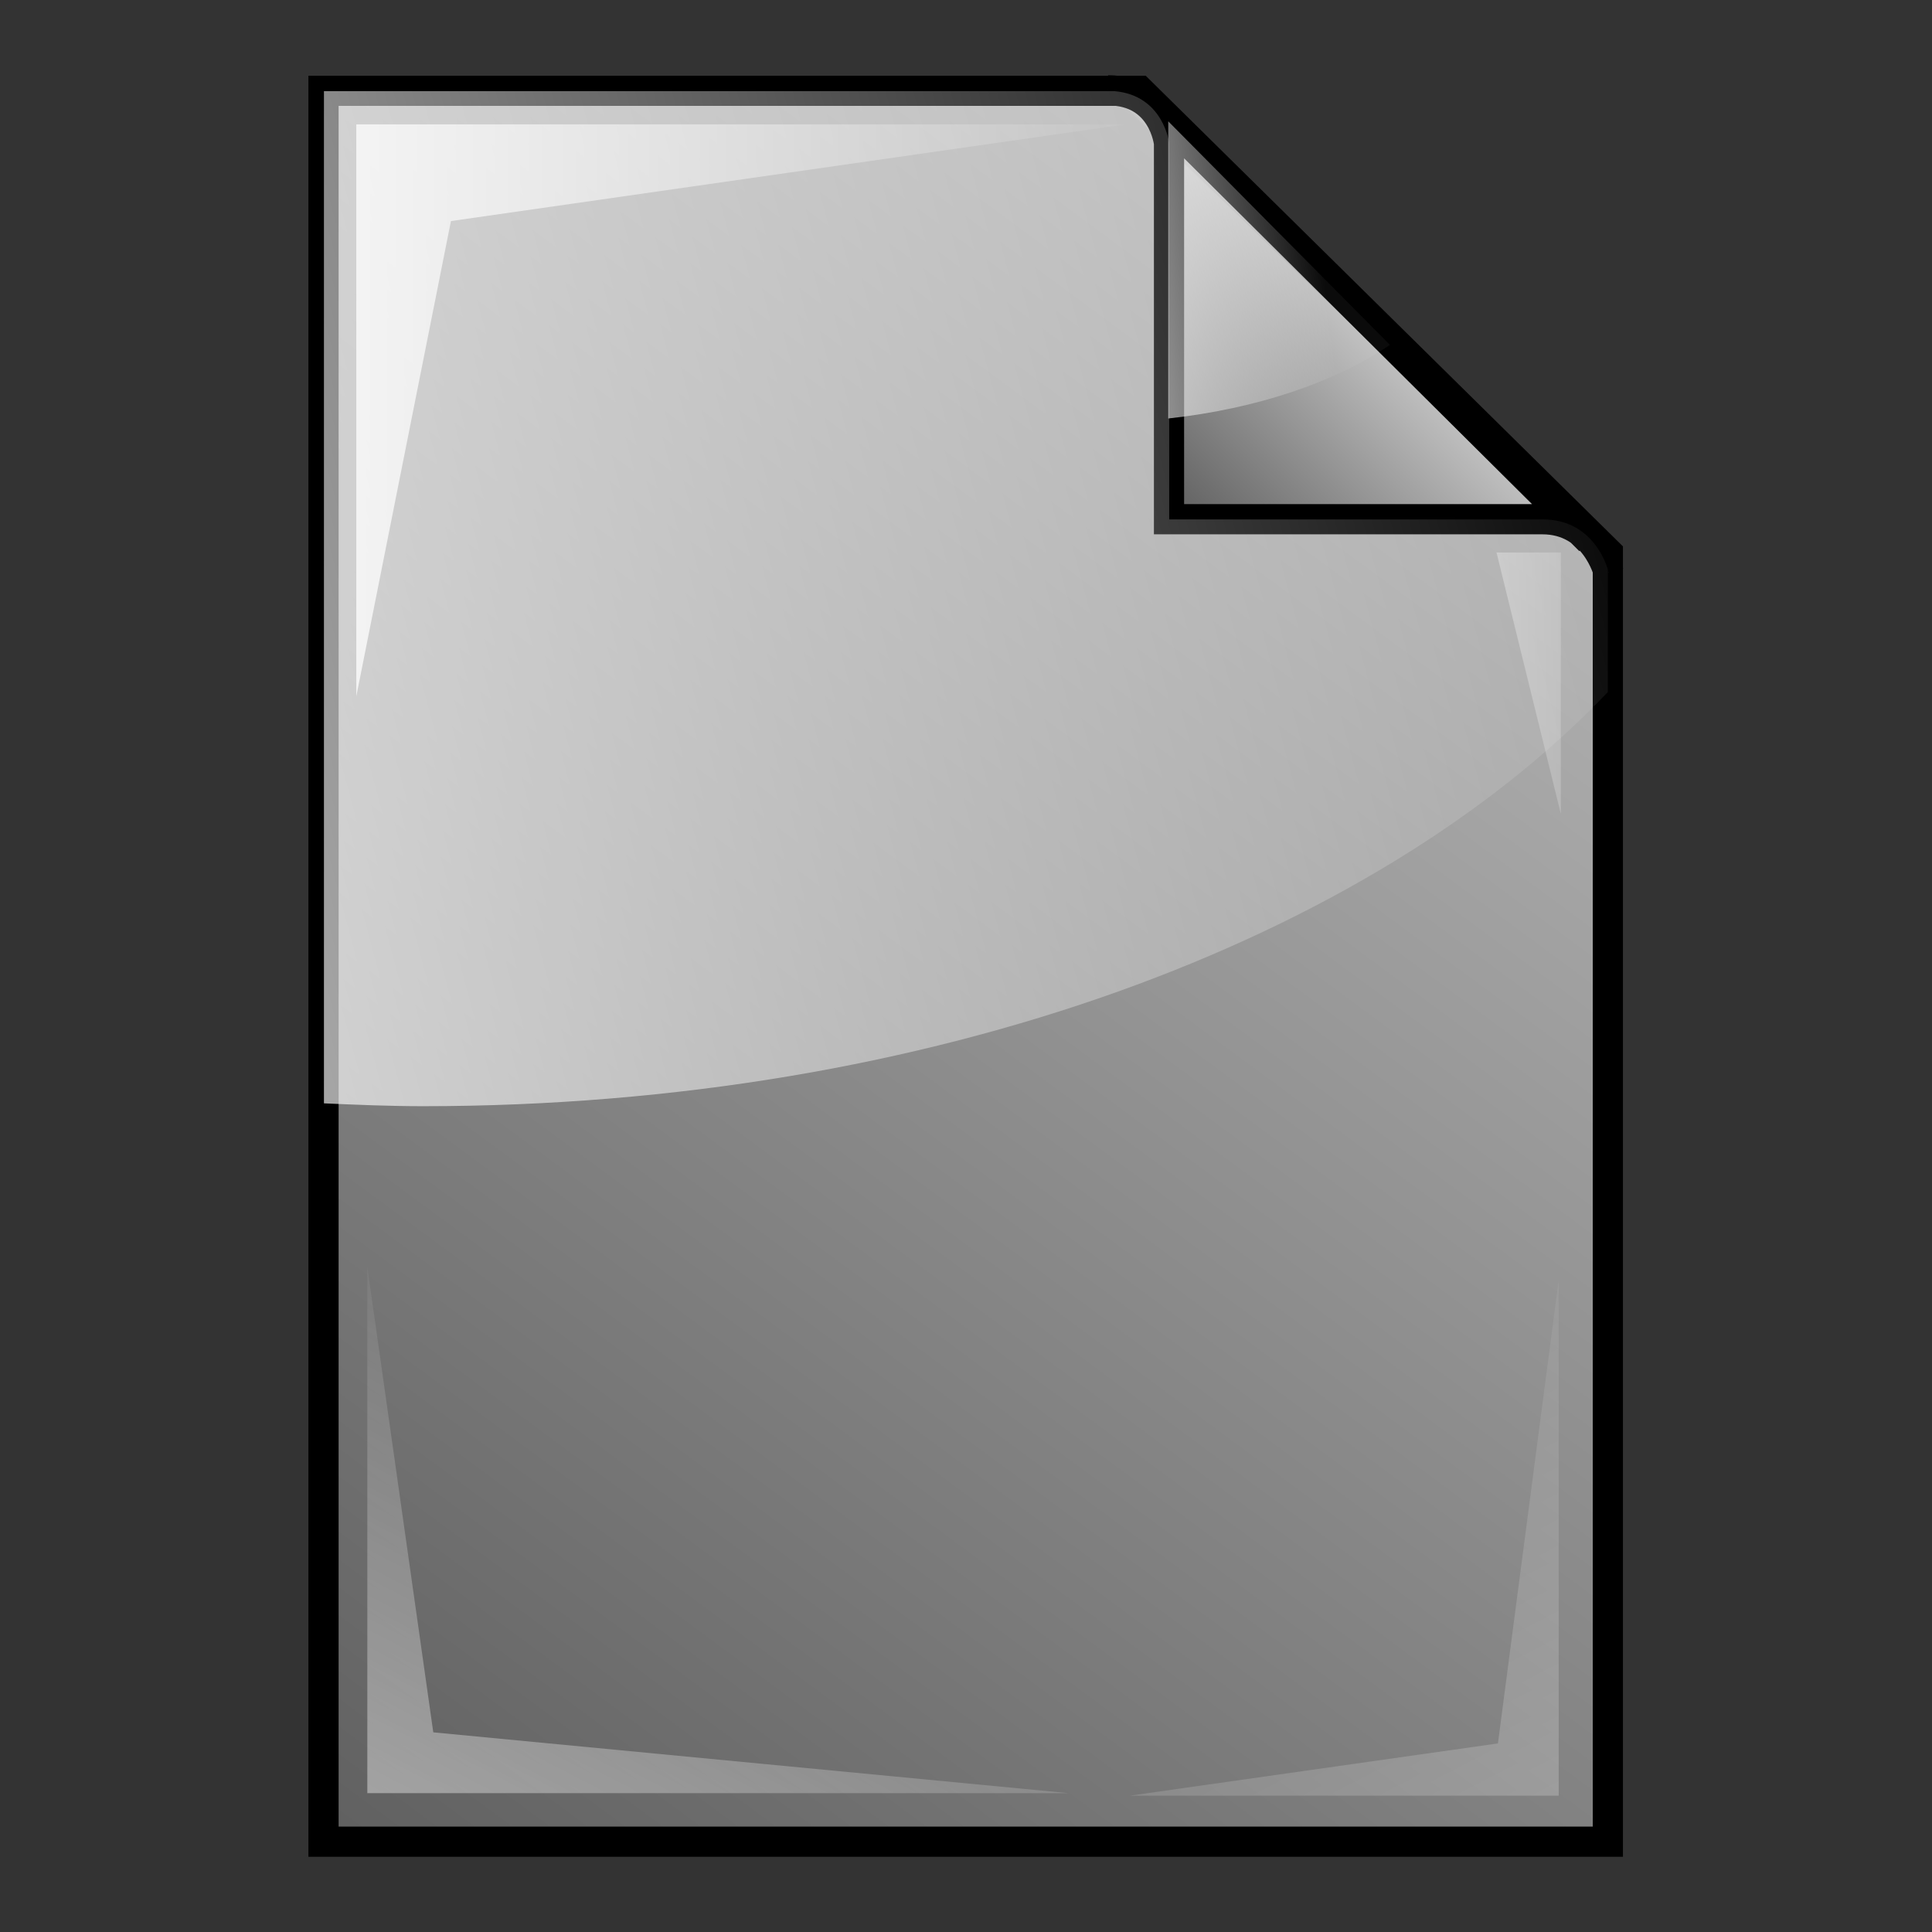 <?xml version="1.0" encoding="UTF-8" standalone="no"?>
<!-- Created with Inkscape (http://www.inkscape.org/) -->
<svg
   xmlns:dc="http://purl.org/dc/elements/1.1/"
   xmlns:cc="http://creativecommons.org/ns#"
   xmlns:rdf="http://www.w3.org/1999/02/22-rdf-syntax-ns#"
   xmlns:svg="http://www.w3.org/2000/svg"
   xmlns="http://www.w3.org/2000/svg"
   xmlns:xlink="http://www.w3.org/1999/xlink"
   xmlns:sodipodi="http://sodipodi.sourceforge.net/DTD/sodipodi-0.dtd"
   xmlns:inkscape="http://www.inkscape.org/namespaces/inkscape"
   width="32"
   height="32"
   id="svg3616"
   sodipodi:version="0.32"
   inkscape:version="0.46"
   sodipodi:docname="file.svg"
   inkscape:output_extension="org.inkscape.output.svg.inkscape"
   inkscape:export-filename="C:\Documents and Settings\Erik\My Documents\My Dropbox\Photos\Portalized icons\file.png"
   inkscape:export-xdpi="90"
   inkscape:export-ydpi="90"
   version="1.0">
  <rect width="100%" height="100%" fill="#333333" stroke="none"/>
  <defs
     id="defs3618">
    <linearGradient
       id="linearGradient3237">
      <stop
         id="stop3239"
         offset="0"
         style="stop-color:#ffffff;stop-opacity:0.372;" />
      <stop
         id="stop3241"
         offset="1"
         style="stop-color:#ffffff;stop-opacity:0;" />
    </linearGradient>
    <linearGradient
       id="linearGradient3177">
      <stop
         style="stop-color:#ffffff;stop-opacity:0.372;"
         offset="0"
         id="stop3179" />
      <stop
         style="stop-color:#ffffff;stop-opacity:0;"
         offset="1"
         id="stop3181" />
    </linearGradient>
    <linearGradient
       id="linearGradient3867">
      <stop
         style="stop-color:#ffffff;stop-opacity:0.748;"
         offset="0"
         id="stop3869" />
      <stop
         style="stop-color:#ffffff;stop-opacity:0.044;"
         offset="1"
         id="stop3871" />
    </linearGradient>
    <linearGradient
       id="linearGradient3830">
      <stop
         style="stop-color:#c2c2c2;stop-opacity:1;"
         offset="0"
         id="stop3832" />
      <stop
         style="stop-color:#5f5f5f;stop-opacity:1;"
         offset="1"
         id="stop3834" />
    </linearGradient>
    <inkscape:perspective
       sodipodi:type="inkscape:persp3d"
       inkscape:vp_x="-43.125 : 19.125 : 1"
       inkscape:vp_y="0 : 1000 : 0"
       inkscape:vp_z="20.875 : 19.125 : 1"
       inkscape:persp3d-origin="-11.125 : 8.458333 : 1"
       id="perspective3624" />
    <linearGradient
       inkscape:collect="always"
       xlink:href="#linearGradient3830"
       id="linearGradient3844"
       x1="41.378"
       y1="56.886"
       x2="41.378"
       y2="39.518"
       gradientUnits="userSpaceOnUse" />
    <linearGradient
       inkscape:collect="always"
       xlink:href="#linearGradient3830"
       id="linearGradient3852"
       x1="46.05"
       y1="10.014"
       x2="39.589"
       y2="16.475"
       gradientUnits="userSpaceOnUse" />
    <linearGradient
       inkscape:collect="always"
       xlink:href="#linearGradient3867"
       id="linearGradient3873"
       x1="10.569"
       y1="19.188"
       x2="54.9"
       y2="19.188"
       gradientUnits="userSpaceOnUse" />
    <linearGradient
       inkscape:collect="always"
       xlink:href="#linearGradient3867"
       id="linearGradient3888"
       x1="32.844"
       y1="45.156"
       x2="48.219"
       y2="45.156"
       gradientUnits="userSpaceOnUse" />
    <linearGradient
       inkscape:collect="always"
       xlink:href="#linearGradient3867"
       id="linearGradient3902"
       gradientUnits="userSpaceOnUse"
       x1="3.992"
       y1="36.219"
       x2="55.519"
       y2="22.413" />
    <linearGradient
       inkscape:collect="always"
       xlink:href="#linearGradient3830"
       id="linearGradient3909"
       gradientUnits="userSpaceOnUse"
       x1="32.727"
       y1="60.426"
       x2="32.727"
       y2="2.301"
       gradientTransform="translate(2,2)" />
    <linearGradient
       inkscape:collect="always"
       xlink:href="#linearGradient3830"
       id="linearGradient3255"
       x1="54.5"
       y1="1.864"
       x2="10.955"
       y2="60.864"
       gradientUnits="userSpaceOnUse" />
    <linearGradient
       inkscape:collect="always"
       xlink:href="#linearGradient3867"
       id="linearGradient3265"
       x1="37.375"
       y1="9.504"
       x2="45"
       y2="8.625"
       gradientUnits="userSpaceOnUse"
       gradientTransform="translate(-0.375,0.125)" />
    <linearGradient
       inkscape:collect="always"
       xlink:href="#linearGradient3830"
       id="linearGradient3370"
       gradientUnits="userSpaceOnUse"
       x1="46.05"
       y1="10.014"
       x2="39.589"
       y2="16.475"
       gradientTransform="translate(-3.6863129e-2,-2.576391e-2)" />
    <linearGradient
       inkscape:collect="always"
       xlink:href="#linearGradient3867"
       id="linearGradient3390"
       x1="18.443"
       y1="81.857"
       x2="35.338"
       y2="49.122"
       gradientUnits="userSpaceOnUse"
       gradientTransform="matrix(0.821,0,0,0.821,2.34,10.337)" />
    <linearGradient
       inkscape:collect="always"
       xlink:href="#linearGradient3867"
       id="linearGradient3398"
       gradientUnits="userSpaceOnUse"
       gradientTransform="matrix(-0.967,0,0,0.967,64.826,1.771)"
       x1="18.443"
       y1="81.857"
       x2="35.338"
       y2="49.122" />
    <linearGradient
       inkscape:collect="always"
       xlink:href="#linearGradient3867"
       id="linearGradient3410"
       x1="12.541"
       y1="12.95"
       x2="38.032"
       y2="12.95"
       gradientUnits="userSpaceOnUse" />
    <linearGradient
       inkscape:collect="always"
       xlink:href="#linearGradient3867"
       id="linearGradient3420"
       x1="45.37"
       y1="22.318"
       x2="56.876"
       y2="22.318"
       gradientUnits="userSpaceOnUse"
       gradientTransform="matrix(0.76,0,0,1,12.534,-0.33)" />
  </defs>
  <sodipodi:namedview
     id="base"
     pagecolor="#ffffff"
     bordercolor="#666666"
     borderopacity="1.0"
     inkscape:pageopacity="0.0"
     inkscape:pageshadow="2"
     inkscape:zoom="8"
     inkscape:cx="17.0625"
     inkscape:cy="4.7263125"
     inkscape:current-layer="layer1"
     showgrid="false"
     inkscape:document-units="px"
     inkscape:grid-bbox="true"
     inkscape:snap-global="false"
     inkscape:window-width="1920"
     inkscape:window-height="1144"
     inkscape:window-x="-4"
     inkscape:window-y="-4"
     showguides="true"
     inkscape:guide-bbox="true">
    <inkscape:grid
       type="xygrid"
       id="grid4149"
       visible="true"
       enabled="true" />
  </sodipodi:namedview>
  <g
     id="layer1"
     inkscape:label="Layer 1"
     inkscape:groupmode="layer"
     style="display:inline">
    <g
       id="g2418"
       transform="matrix(0.5,0,0,0.5,-0.369,0.322)">
      <path
         sodipodi:nodetypes="cccccc"
         id="rect3626"
         d="M 11.455,2.364 L 38.485,2.364 L 54,17.665 L 54,60.364 L 11.455,60.364 L 11.455,2.364 z"
         style="fill:url(#linearGradient3255);fill-opacity:1;stroke:#000000;stroke-width:1;stroke-linecap:round;stroke-miterlimit:4;stroke-dasharray:none;stroke-opacity:1" />
      <path
         d="M 54.021,18.31 C 54.021,18.31 53.582,16.556 51.829,16.556 C 47.444,16.556 39.463,16.556 39.463,16.556 L 39.463,4.103 C 39.463,4.103 39.288,2.349 37.446,2.349 M 38.937,2.876 L 53.407,17.258"
         style="opacity:1;fill:url(#linearGradient3852);fill-opacity:1;fill-rule:evenodd;stroke:#000000;stroke-width:1px;stroke-linecap:butt;stroke-linejoin:miter;stroke-opacity:1"
         id="path3298" />
      <path
         id="path3858"
         d="M 11.469,2.375 L 11.469,35.906 C 12.557,35.953 13.642,36 14.75,36 C 31.549,36 46.194,30.473 54,22.281 L 54,18.219 C 53.927,17.973 53.452,16.562 51.844,16.562 C 47.459,16.562 39.469,16.562 39.469,16.562 L 39.469,4.094 C 39.469,4.094 39.281,2.515 37.656,2.375 L 11.469,2.375 z"
         style="opacity:1;fill:url(#linearGradient3902);fill-opacity:1;stroke:none;stroke-width:1.8;stroke-linecap:round;stroke-miterlimit:4;stroke-dasharray:none;stroke-opacity:1" />
      <path
         id="path3257"
         d="M 39.438,3.375 L 39.438,4.062 L 39.438,13.219 C 42.371,12.898 44.958,12.018 46.781,10.781 L 39.438,3.375 z"
         style="fill:url(#linearGradient3265);fill-opacity:1;fill-rule:evenodd;stroke:none;stroke-width:1px;stroke-linecap:butt;stroke-linejoin:miter;stroke-opacity:1" />
      <path
         sodipodi:nodetypes="ccccc"
         id="path3382"
         d="M 12.906,41.329 L 12.906,58.757 L 36.141,58.757 L 15.091,56.742 L 12.906,41.329 z"
         style="fill:url(#linearGradient3390);fill-opacity:1;fill-rule:evenodd;stroke:none;stroke-width:1px;stroke-linecap:butt;stroke-linejoin:miter;stroke-opacity:1" />
      <path
         sodipodi:nodetypes="ccccc"
         id="path3396"
         d="M 52.372,41.753 L 52.372,58.841 L 38.16,58.841 L 50.359,57.109 L 52.372,41.753 z"
         style="opacity:0.514;fill:url(#linearGradient3398);fill-opacity:1;fill-rule:evenodd;stroke:none;stroke-width:1px;stroke-linecap:butt;stroke-linejoin:miter;stroke-opacity:1;display:inline" />
      <path
         sodipodi:nodetypes="ccccc"
         id="path3400"
         d="M 12.541,22.424 L 12.541,3.476 L 38.032,3.476 L 15.676,6.679 L 12.541,22.424 z"
         style="fill:url(#linearGradient3410);fill-opacity:1;fill-rule:evenodd;stroke:none;stroke-width:1px;stroke-linecap:butt;stroke-linejoin:miter;stroke-opacity:1" />
      <path
         id="path3412"
         d="M 52.443,26.317 L 52.443,17.659 L 50.312,17.659 L 52.443,26.317 z"
         style="opacity:0.644;fill:url(#linearGradient3420);fill-opacity:1;fill-rule:evenodd;stroke:none;stroke-width:1px;stroke-linecap:butt;stroke-linejoin:miter;stroke-opacity:1" />
    </g>
  </g>
  <g
     inkscape:groupmode="layer"
     id="layer3"
     inkscape:label="work_hide"
     style="display:none">
    <path
       id="path3376"
       style="opacity:1;fill:url(#linearGradient3370);fill-opacity:1;fill-rule:evenodd;stroke:#000000;stroke-width:1px;stroke-linecap:butt;stroke-linejoin:miter;stroke-opacity:1;display:inline"
       d="M 51.792,16.531 L 52.486,16.525 L 39.431,3.38 L 39.426,4.078 L 39.426,16.531 L 51.792,16.531 z"
       sodipodi:nodetypes="cccccc" />
  </g>
</svg>
